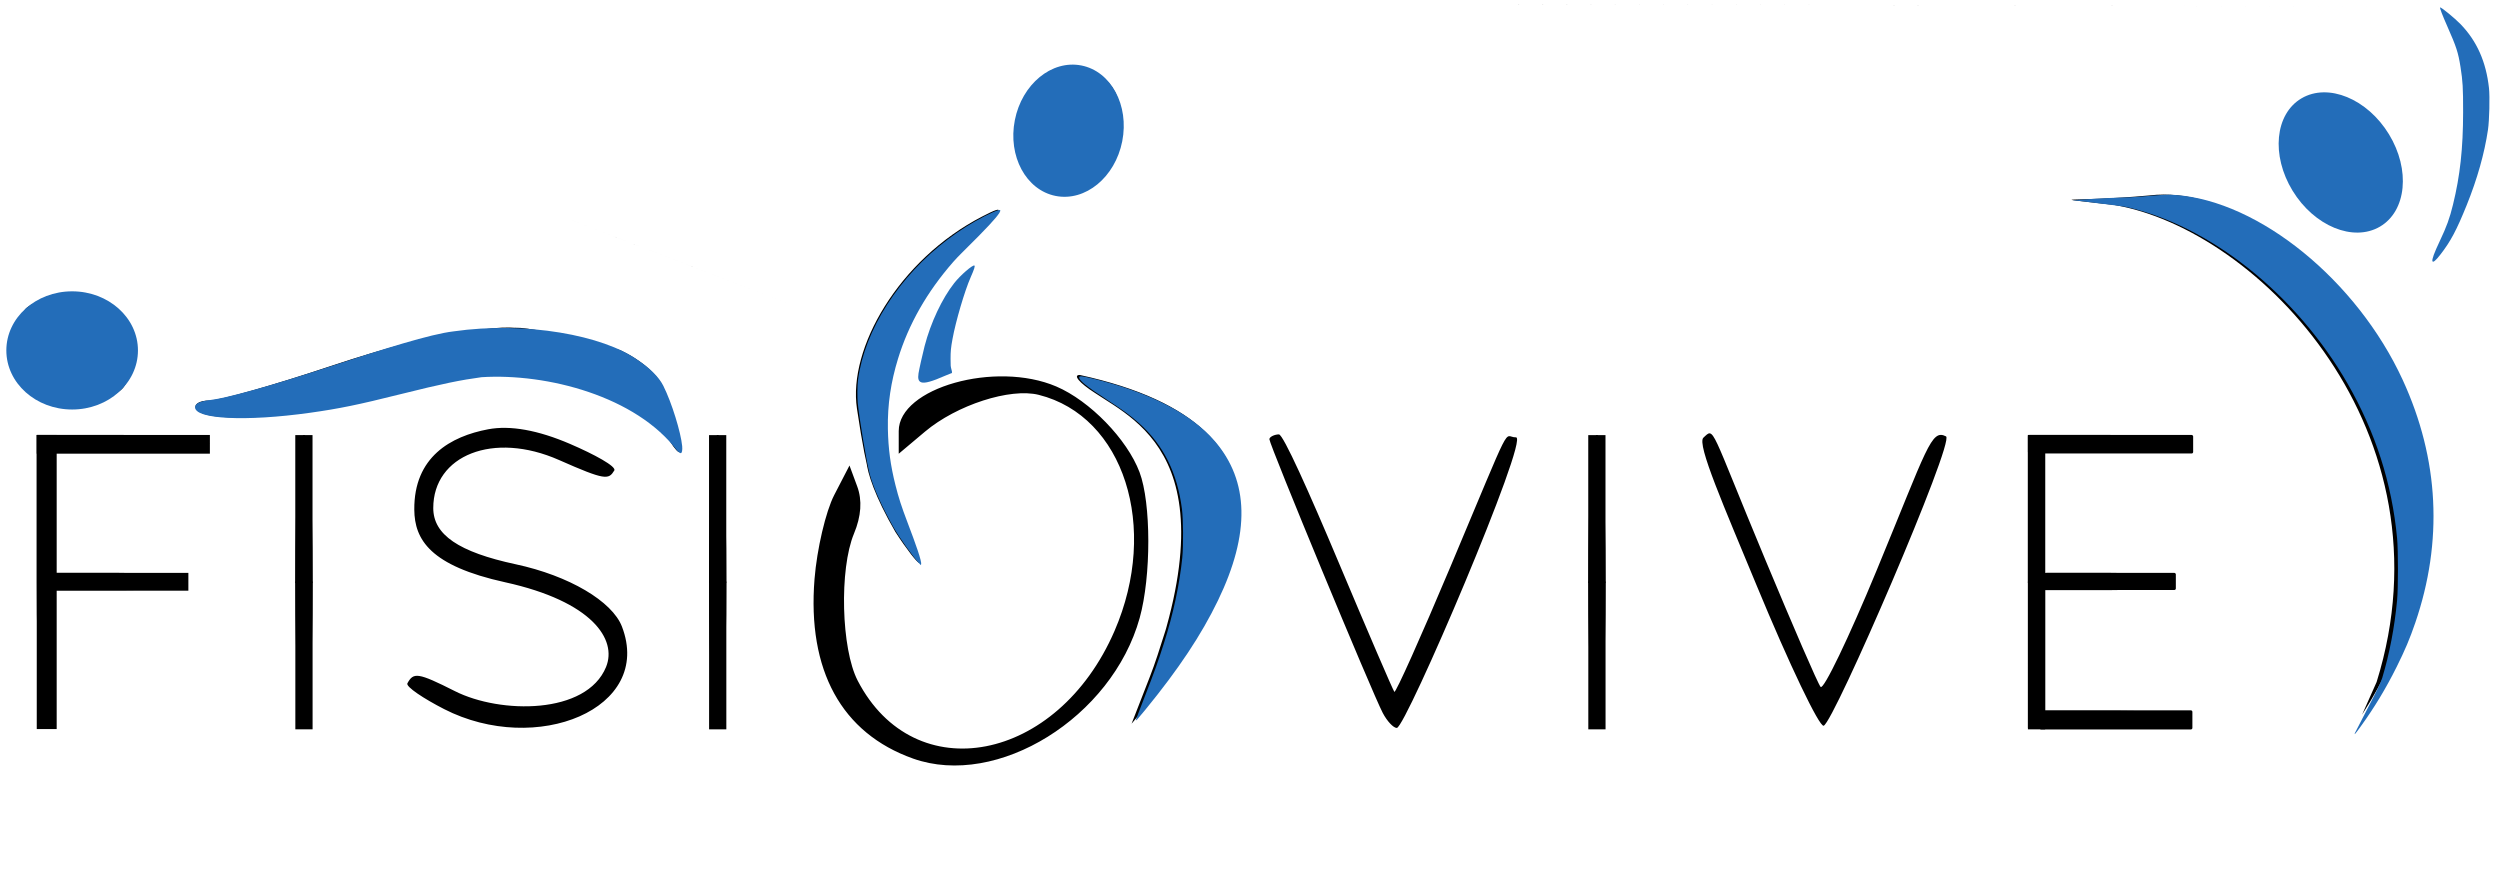 <?xml version="1.0" encoding="UTF-8" standalone="no"?>
<!-- Created with Inkscape (http://www.inkscape.org/) -->

<svg
   width="1920"
   height="683"
   viewBox="0 0 508 180.712"
   version="1.1"
   id="svg5"
   inkscape:version="1.1.1 (3bf5ae0d25, 2021-09-20, custom)"
   sodipodi:docname="logo.svg"
   inkscape:export-filename="/run/media/alonsobc/The Vault/fisiovive/src/img/logo/logo.png"
   inkscape:export-xdpi="96"
   inkscape:export-ydpi="96"
   xmlns:inkscape="http://www.inkscape.org/namespaces/inkscape"
   xmlns:sodipodi="http://sodipodi.sourceforge.net/DTD/sodipodi-0.dtd"
   xmlns="http://www.w3.org/2000/svg"
   xmlns:svg="http://www.w3.org/2000/svg">
  <sodipodi:namedview
     id="namedview7"
     pagecolor="#ffffff"
     bordercolor="#666666"
     borderopacity="1.0"
     inkscape:pageshadow="2"
     inkscape:pageopacity="0.0"
     inkscape:pagecheckerboard="0"
     inkscape:document-units="mm"
     showgrid="false"
     units="px"
     width="1920px"
     inkscape:zoom="0.5"
     inkscape:cx="618"
     inkscape:cy="82"
     inkscape:window-width="1920"
     inkscape:window-height="997"
     inkscape:window-x="1366"
     inkscape:window-y="0"
     inkscape:window-maximized="1"
     inkscape:current-layer="layer1" />
  <defs
     id="defs2" />
  <g
     inkscape:label="Layer 1"
     inkscape:groupmode="layer"
     id="layer1">
    <path
       style="fill:#000000;stroke-width:1.752"
       d="m 185.521,154.138 c -14.517,-5.17 -21.501,-17.91 -20.009,-36.498 0.487,-6.062 2.284,-13.728 3.994,-17.035 l 3.109,-6.013 1.57,4.245 c 1.041,2.815 0.82,6.049 -0.657,9.595 -3.006,7.22 -2.598,23.413 0.753,29.876 11.543,22.265 40.598,16.647 52.186,-10.09 9.139,-21.086 1.905,-43.643 -15.389,-47.983 -5.812,-1.459 -16.682,2.056 -23.124,7.476 l -5.334,4.488 v -4.62 c 0,-8.773 19.671,-14.328 32.022,-9.044 6.816,2.916 14.375,10.697 16.91,17.407 2.366,6.263 2.382,21.155 0.032,29.618 -5.616,20.223 -28.923,34.681 -46.065,28.577 z m 297.411,-15.555 c 15.774,-50.683 -23.725,-91.88 -53.343,-96.941 -15.318,-1.814 -8.617,-0.457 7.286,-1.942 28.84,-3.467 79.663,48.469 43.1,105.527 z M 7.466,118.162 V 88.385 H 24.982 c 10.509,0 17.516,0.701 17.516,1.752 0,1.038 -6.422,1.752 -15.764,1.752 H 10.969 v 12.261 12.261 h 13.033 c 7.168,0 13.52,0.788 14.116,1.752 0.687,1.112 -4.069,1.752 -13.033,1.752 h -14.116 v 14.012 c 0,8.174 -0.73,14.012 -1.752,14.012 -1.099,0 -1.752,-11.093 -1.752,-29.776 z m 52.547,0 c 0,-18.683 0.653,-29.776 1.752,-29.776 1.099,0 1.752,11.093 1.752,29.776 0,18.683 -0.653,29.776 -1.752,29.776 -1.099,0 -1.752,-11.093 -1.752,-29.776 z m 30.214,25.917 c -4.094,-2.096 -7.822,-4.547 -7.444,-5.23 1.241,-2.243 2.038,-2.25 9.671,1.6 9.201,4.641 26.725,4.808 30.698,-4.927 2.272,-5.566 -2.777,-13.304 -20.51,-17.204 -15.238,-3.351 -18.407,-8.665 -18.46,-14.745 -0.094,-10.737 7.424,-14.92 15.031,-16.347 4.455,-0.836 10.104,0.176 16.612,2.976 4.947,2.128 9.492,4.595 8.995,5.405 -1.159,1.884 -1.769,2.05 -11.21,-2.126 -13.363,-5.911 -25.573,-0.952 -25.573,9.752 0,5.42 5.161,8.94 16.753,11.426 10.852,2.327 19.611,7.53 21.586,12.661 6.435,16.717 -17.391,26.363 -36.15,16.759 z m 53.86,-25.917 c 0,-18.683 0.653,-29.776 1.752,-29.776 1.099,0 1.752,11.093 1.752,29.776 0,18.683 -0.653,29.776 -1.752,29.776 -1.099,0 -1.752,-11.093 -1.752,-29.776 z m 136.889,26.711 c -2.161,-4.122 -23.038,-54.527 -23.038,-55.623 0,-0.476 1.063,-0.98 1.938,-0.98 0.875,0 6.134,11.741 12.111,25.95 5.977,14.21 11.083,26.074 11.346,26.365 0.263,0.291 5.383,-11.139 11.385,-25.398 13.118,-31.163 10.58,-26.24 13.333,-26.318 2.82,-0.08 -22.406,59.024 -24.216,59.05 -0.689,0.01 -1.975,-1.361 -2.859,-3.047 z m 41.77,-26.711 c 0,-18.683 0.653,-29.776 1.752,-29.776 1.099,0 1.752,11.093 1.752,29.776 0,18.683 -0.653,29.776 -1.752,29.776 -1.099,0 -1.752,-11.093 -1.752,-29.776 z m 34.234,0.876 c -6.59,-15.932 -12.254,-28.822 -10.847,-30.102 2.316,-2.107 1.126,-2.645 12.598,24.847 5.621,13.471 10.63,25.097 11.217,25.799 0.587,0.703 5.704,-9.938 11.371,-23.646 10.348,-25.032 11.08,-28.81 14.111,-27.264 1.863,0.95 -22.801,58.11 -24.859,58.796 -0.886,0.295 -7.002,-12.499 -13.592,-28.431 z m 55.095,-0.876 V 88.385 h 16.64 c 9.925,0 16.64,0.707 16.64,1.752 0,1.03 -6.13,1.752 -14.888,1.752 H 415.579 v 12.261 12.261 h 13.137 c 7.59,0 13.137,0.74 13.137,1.752 0,1.012 -5.547,1.752 -13.137,1.752 H 415.579 v 12.261 12.261 h 14.888 c 8.758,0 14.888,0.721 14.888,1.752 0,1.045 -6.714,1.752 -16.64,1.752 H 412.076 Z M 233.686,137.429 c 2.063,-5.298 4.006,-12.567 6.103,-18.391 18.509,-33.579 -4.577,20.079 -9.854,28.025 z m -3.751,9.634 c 22.639,-52.491 1.321,-61.317 -7.465,-67.233 -3.131,-2.005 -4.51,-3.642 -3.065,-3.637 48.569,10.573 34.665,42.618 10.53,70.87 z M 181.941,108.09 c -8.493,-14.698 -5.614,-18.361 -4.822,-15.676 2.038,-1.866 1.46,20.467 -2.988,-9.378 -1.821,-12.216 8.435,-30.277 25.489,-39.06 4.998,-2.574 4.65,-1.928 -3.176,5.898 -16.001,16.001 -20.778,35.674 -12.908,55.864 1.971,5.058 3.595,8.618 3.219,8.618 -0.375,0 -2.486,-2.654 -4.815,-6.267 z M 134.539,86.798 c -1.448,-2.8 -4.798,-6.839 -7.927,-7.434 -2.668,-0.685 -50.534,-21.799 -0.663,-8.236 4.532,2.109 7.943,5.163 9.078,8.128 4.761,12.432 4.458,17.107 -0.488,7.542 z M 39.87,83.131 c -0.595,-0.963 0.618,-1.752 2.697,-1.752 2.079,0 13.177,-3.153 24.663,-7.006 11.486,-3.853 23.756,-7.006 27.268,-7.006 12.188,-1.397 13.155,-2.788 32.114,11.998 L 105.795,76.263 C 97.791,75.07 84.243,79.297 75.802,81.279 59.479,85.111 41.661,86.029 39.87,83.131 Z M 10.032,81.502 C 5.626,79.669 1.321,74.68 2.837,73.163 c 0.619,-0.619 1.125,-0.226 1.125,0.873 0,1.099 2.446,3.263 5.435,4.809 4.475,2.314 6.331,2.439 10.509,0.708 4.093,-1.696 5.075,-3.179 5.075,-7.67 0,-3.062 -0.946,-6.513 -2.102,-7.67 -3.85,-3.85 -18.311,-2.022 -15.999,2.023 0.631,1.103 0.507,1.427 -0.275,0.719 C 5.825,66.248 4.863,68.728 4.615,70.832 4.057,75.556 2.006,75.648 2.357,72.12 2.555,70.138 3.924,63.754 5.418,62.55 9.542,59.227 20.454,59.828 23.834,63.563 c 3.419,3.778 3.835,13.107 0.7,15.709 -3.353,2.782 -10.522,3.885 -14.501,2.229 z M 187.102,72.048 c -124.736,-48.032 -62.368,-24.016 0,0 z M 495.015,1.36 c -330.011,-0.906 -165.005,-0.453 0,0 z M 468.126,41.093 c -4.249,-4.249 -4.664,-14.353 -0.751,-18.266 9.45,-9.45 24.803,6.052 18.205,18.381 -2.482,4.637 -12.77,4.569 -17.454,-0.115 z m 16.721,-4.194 c 1.386,-7.387 -1.238,-12.572 -7.107,-14.045 -6.254,-1.57 -10.031,1.071 -10.736,7.506 -0.803,7.339 3.758,12.485 11.066,12.485 5.05,0 5.782,-0.642 6.777,-5.946 z M 210.353,36.772 c -3.513,-4.392 -5.062,-9.563 -2.526,-15.631 3.166,-7.577 9.54,-9.811 15.969,-5.598 5.676,3.719 5.197,14.462 -0.095,19.755 -3.918,3.918 -10.665,4.827 -13.348,1.474 z m 13.305,-1.934 c 5.327,-5.327 2.029,-20.018 -4.494,-20.018 -6.874,0 -12.878,9.111 -10.982,16.665 1.522,6.065 10.762,8.067 15.476,3.353 z"
       id="path1297"
       sodipodi:nodetypes="csscsssssscsssccccccccscssscccssscsssssssssssssssssssssssssssssssssscssssssssssssssccssscccssscccsssccsccscccccccsssscsccsssssccssssssssssssssssssccccsssssssssssssssssss" />
    <ellipse
       style="opacity:1;fill:#236db9;fill-opacity:1;stroke-width:0.282"
       id="path2540"
       cx="14.658"
       cy="71.206"
       rx="13.372"
       ry="12.008" />
    <ellipse
       style="fill:#236db9;fill-opacity:1;stroke-width:0.273"
       id="path2540-3"
       cx="218.164"
       cy="-15.939"
       rx="11.122"
       ry="13.51"
       transform="rotate(11.153)" />
    <ellipse
       style="fill:#236db9;fill-opacity:1;stroke-width:0.28"
       id="path2540-3-6"
       transform="matrix(-0.863,0.506,0.521,0.853,0,0)"
       ry="15.286"
       rx="11.344"
       cy="269.23"
       cx="-388.615" />
    <path
       style="opacity:1;fill:#236db9;fill-opacity:1;fill-rule:evenodd;stroke-width:0.5"
       d="m 519.276,345.65 c -31.325,-41.693 -99.6,-59.583 -150.039,-56.417 -15.633,2.109 -29.632,4.899 -62.39,13.093 -32.121,8.034 -46.605,11.028 -69.017,14.173 -49.698,6.973 -88.238,4.868 -88.238,-4.173 0,-2.608 2.767,-4.589 12.276,-5.692 11.243,-1.304 44.605,-10.342 88.032,-24.594 45.323,-14.875 80.197,-25.84 97.75,-27.927 55.81,-8.026 115.016,3.136 141.203,21.855 9.359,6.184 16.345,13.072 19.747,19.808 6.582,13.037 13.539,36.005 14.5,46.316 0.298,3.195 -0.173,5.414 -1.122,5.414 -0.353,0 -1.862,-0.961 -2.703,-1.855 z"
       id="path22214"
       transform="matrix(0.265,0,0,0.265,-0.002,0)"
       sodipodi:nodetypes="ccsssssccsssc" />
    <path
       style="opacity:1;fill:#236db9;fill-opacity:1;fill-rule:evenodd;stroke-width:0.25"
       d="m 704.798,431.981 c -4.196,-4.29 -15.251,-19.685 -20.074,-28.356 -8.683,-15.612 -14.88,-29.288 -17.837,-40.065 -2.444,-8.908 -8.238,-44.456 -9.165,-54.56 -0.381,-4.155 -0.401,-13.065 0.24,-17.884 5.082,-38.215 31.397,-79.421 69.035,-107.768 8.716,-6.565 18.171,-12.534 27.954,-17.547 8.367,-4.287 12.1,-5.452 12.1,-4.399 0,1.61 -3.65,6.471 -16.62,19.603 -11.093,11.232 -15.161,14.898 -19.308,19.625 -20.426,23.278 -34.432,48.074 -42.543,74.51 -5.38,17.535 -8.105,34.848 -7.755,53.735 0.283,15.252 2.017,28.088 5.841,43.25 2.418,9.587 4.581,16.289 9.078,28.125 6.626,17.443 11.189,30.227 10.552,32.481 l -0.171,0.607 z"
       id="path24117"
       transform="matrix(0.265,0,0,0.265,-0.002,0)"
       sodipodi:nodetypes="ssssssssssssssscs" />
    <path
       style="opacity:1;fill:#236db9;fill-opacity:1;fill-rule:evenodd;stroke-width:0.25"
       d="m 706.385,293.141 c -2.086,-0.777 -2.686,-2.762 -2.069,-6.847 0.445,-2.944 3.149,-15.049 4.673,-20.919 4.643,-17.885 13.47,-36.639 22.777,-48.396 4.659,-5.885 13.921,-13.941 15.382,-13.38 0.713,0.273 -0.077,2.771 -2.893,9.151 -4.52,10.239 -11.418,33.693 -13.86,47.125 -1.251,6.883 -1.501,9.446 -1.495,15.375 0.005,5.289 0.044,5.766 0.66,7.996 0.664,2.406 0.618,3.004 -0.231,3.004 -0.199,0 -2.182,0.801 -4.407,1.78 -10.391,4.573 -15.9,6.092 -18.536,5.111 z"
       id="path24156"
       transform="matrix(0.265,0,0,0.265,-0.002,0)" />
    <path
       style="opacity:1;fill:#236db9;fill-opacity:1;fill-rule:evenodd;stroke-width:0.5"
       d="m 871,552.088 c 0,-0.259 3.009,-8.204 6.687,-17.655 7.881,-20.25 10.172,-26.621 14.838,-41.264 7.077,-22.207 11.932,-44.835 14.036,-65.419 0.919,-8.99 0.782,-29.593 -0.249,-37.5 C 902.676,362.356 892.113,341.217 873.5,324.581 867.017,318.787 861.402,314.683 848.623,306.4 833.474,296.582 827.5,291.789 827.5,289.454 c 0,-1.388 1.879,-1.247 10.247,0.77 43.414,10.466 75.641,26.972 93.74,48.011 26.422,30.714 27.238,70.866 2.483,122.146 -12.712,26.334 -30.178,52.622 -55.645,83.753 -6.453,7.888 -7.325,8.835 -7.325,7.954 z"
       id="path24195"
       transform="matrix(0.265,0,0,0.265,-0.002,0)" />
    <path
       style="opacity:1;fill:#236db9;fill-opacity:1;fill-rule:evenodd;stroke-width:0.5"
       d="m 1805.727,562.125 c 0.184,-0.481 4.68,-9.208 9.991,-19.393 6.622,-12.7 10.055,-19.848 10.927,-22.75 5.636,-18.774 9.461,-38.736 11.444,-59.731 0.87,-9.214 0.873,-38.242 0,-47.5 -3.968,-42.29 -16.677,-81.461 -37.846,-118.388 -39.413,-68.751 -106.055,-121.81 -170.661,-135.791 -2.04,-0.441 -10.806,-1.503 -19.602,-2.561 l -20.789,-2.563 13.546,-0.83 c 23.259,-1.425 28.132,-1.01 36.495,-1.68 20.354,-1.631 22.282,-1.9 28.957,-1.423 64.28,4.594 139.152,65.687 174.179,141.749 28.063,60.939 30.975,124.046 9.655,186.316 -4.195,12.253 -7.883,20.978 -14.338,33.921 -8.262,16.567 -16.904,30.876 -27.555,45.625 -4.116,5.699 -5.103,6.819 -4.407,5 z"
       id="path24234"
       transform="matrix(0.265,0,0,0.265,-0.002,0)"
       sodipodi:nodetypes="cssscssscssssssscc" />
    <path
       style="opacity:1;fill:#236db9;fill-opacity:1;fill-rule:evenodd;stroke-width:0.5"
       d="m 1865.198,200.294 c -0.513,-1.337 1.333,-6.402 5.668,-15.544 5.256,-11.088 7.517,-17.322 10.095,-27.843 5.451,-22.246 7.722,-43.011 7.756,-70.907 0.023,-18.666 -0.268,-23.675 -2.016,-34.75 -1.733,-10.982 -3.153,-15.35 -10.075,-31 -3.904,-8.827 -5.921,-14.12 -5.528,-14.512 0.532,-0.533 11.248,8.223 15.677,12.81 12.516,12.962 19.578,28.848 21.784,49 0.723,6.605 0.28,24.84 -0.776,31.952 -2.701,18.186 -8.219,37.745 -16.282,57.719 -7.812,19.351 -12.395,27.958 -20.276,38.075 -3.541,4.546 -5.557,6.219 -6.025,5 z"
       id="path24273"
       transform="matrix(0.265,0,0,0.265,-0.002,0)" />
  </g>
  <g
     inkscape:groupmode="layer"
     id="layer2"
     inkscape:label="Layer 2">
    <rect
       style="opacity:1;fill:#000000;fill-opacity:1;stroke-width:0.265"
       id="rect20772"
       width="4.049"
       height="59.762"
       x="7.466"
       y="88.385" />
    <rect
       style="opacity:1;fill:#000000;fill-opacity:1;stroke-width:0.265"
       id="rect20774"
       width="35.18"
       height="3.802"
       x="7.466"
       y="88.385" />
    <rect
       style="opacity:1;fill:#000000;fill-opacity:1;stroke-width:0.265"
       id="rect20776"
       width="27.306"
       height="3.619"
       x="10.969"
       y="116.41" />
    <rect
       style="opacity:1;fill:#000000;fill-opacity:1;stroke-width:0.27"
       id="rect20778"
       width="3.503"
       height="30.043"
       x="60.013"
       y="118.157" />
    <rect
       style="fill:#000000;fill-opacity:1;stroke-width:0.27"
       id="rect20778-7"
       width="3.503"
       height="30.043"
       x="60"
       y="88.412" />
    <rect
       style="fill:#000000;fill-opacity:1;stroke-width:0.27"
       id="rect20778-5"
       width="3.503"
       height="30.043"
       x="144.088"
       y="118.162" />
    <rect
       style="fill:#000000;fill-opacity:1;stroke-width:0.27"
       id="rect20778-7-3"
       width="3.503"
       height="30.043"
       x="144.075"
       y="88.417" />
    <rect
       style="fill:#000000;fill-opacity:1;stroke-width:0.27"
       id="rect20778-56"
       width="3.503"
       height="30.043"
       x="322.746"
       y="118.162" />
    <rect
       style="fill:#000000;fill-opacity:1;stroke-width:0.27"
       id="rect20778-7-2"
       width="3.503"
       height="30.043"
       x="322.734"
       y="88.417" />
    <rect
       style="fill:#000000;fill-opacity:1;stroke-width:0.27"
       id="rect20778-9"
       width="3.503"
       height="30.043"
       x="412.076"
       y="118.162" />
    <rect
       style="fill:#000000;fill-opacity:1;stroke-width:0.27"
       id="rect20778-7-1"
       width="3.503"
       height="30.043"
       x="412.064"
       y="88.417" />
    <rect
       style="opacity:1;fill:#000000;fill-opacity:1;stroke-width:0.265"
       id="rect20992"
       width="33.574"
       height="3.766"
       x="412.076"
       y="88.385"
       ry="0.307" />
    <rect
       style="opacity:1;fill:#000000;fill-opacity:1;stroke-width:0.265"
       id="rect20994"
       width="26.553"
       height="3.478"
       x="415.579"
       y="116.41"
       ry="0.307" />
    <rect
       style="opacity:1;fill:#000000;fill-opacity:1;stroke-width:0.267"
       id="rect20996"
       width="31.064"
       height="3.886"
       x="414.431"
       y="144.337"
       ry="0.307" />
  </g>
</svg>
